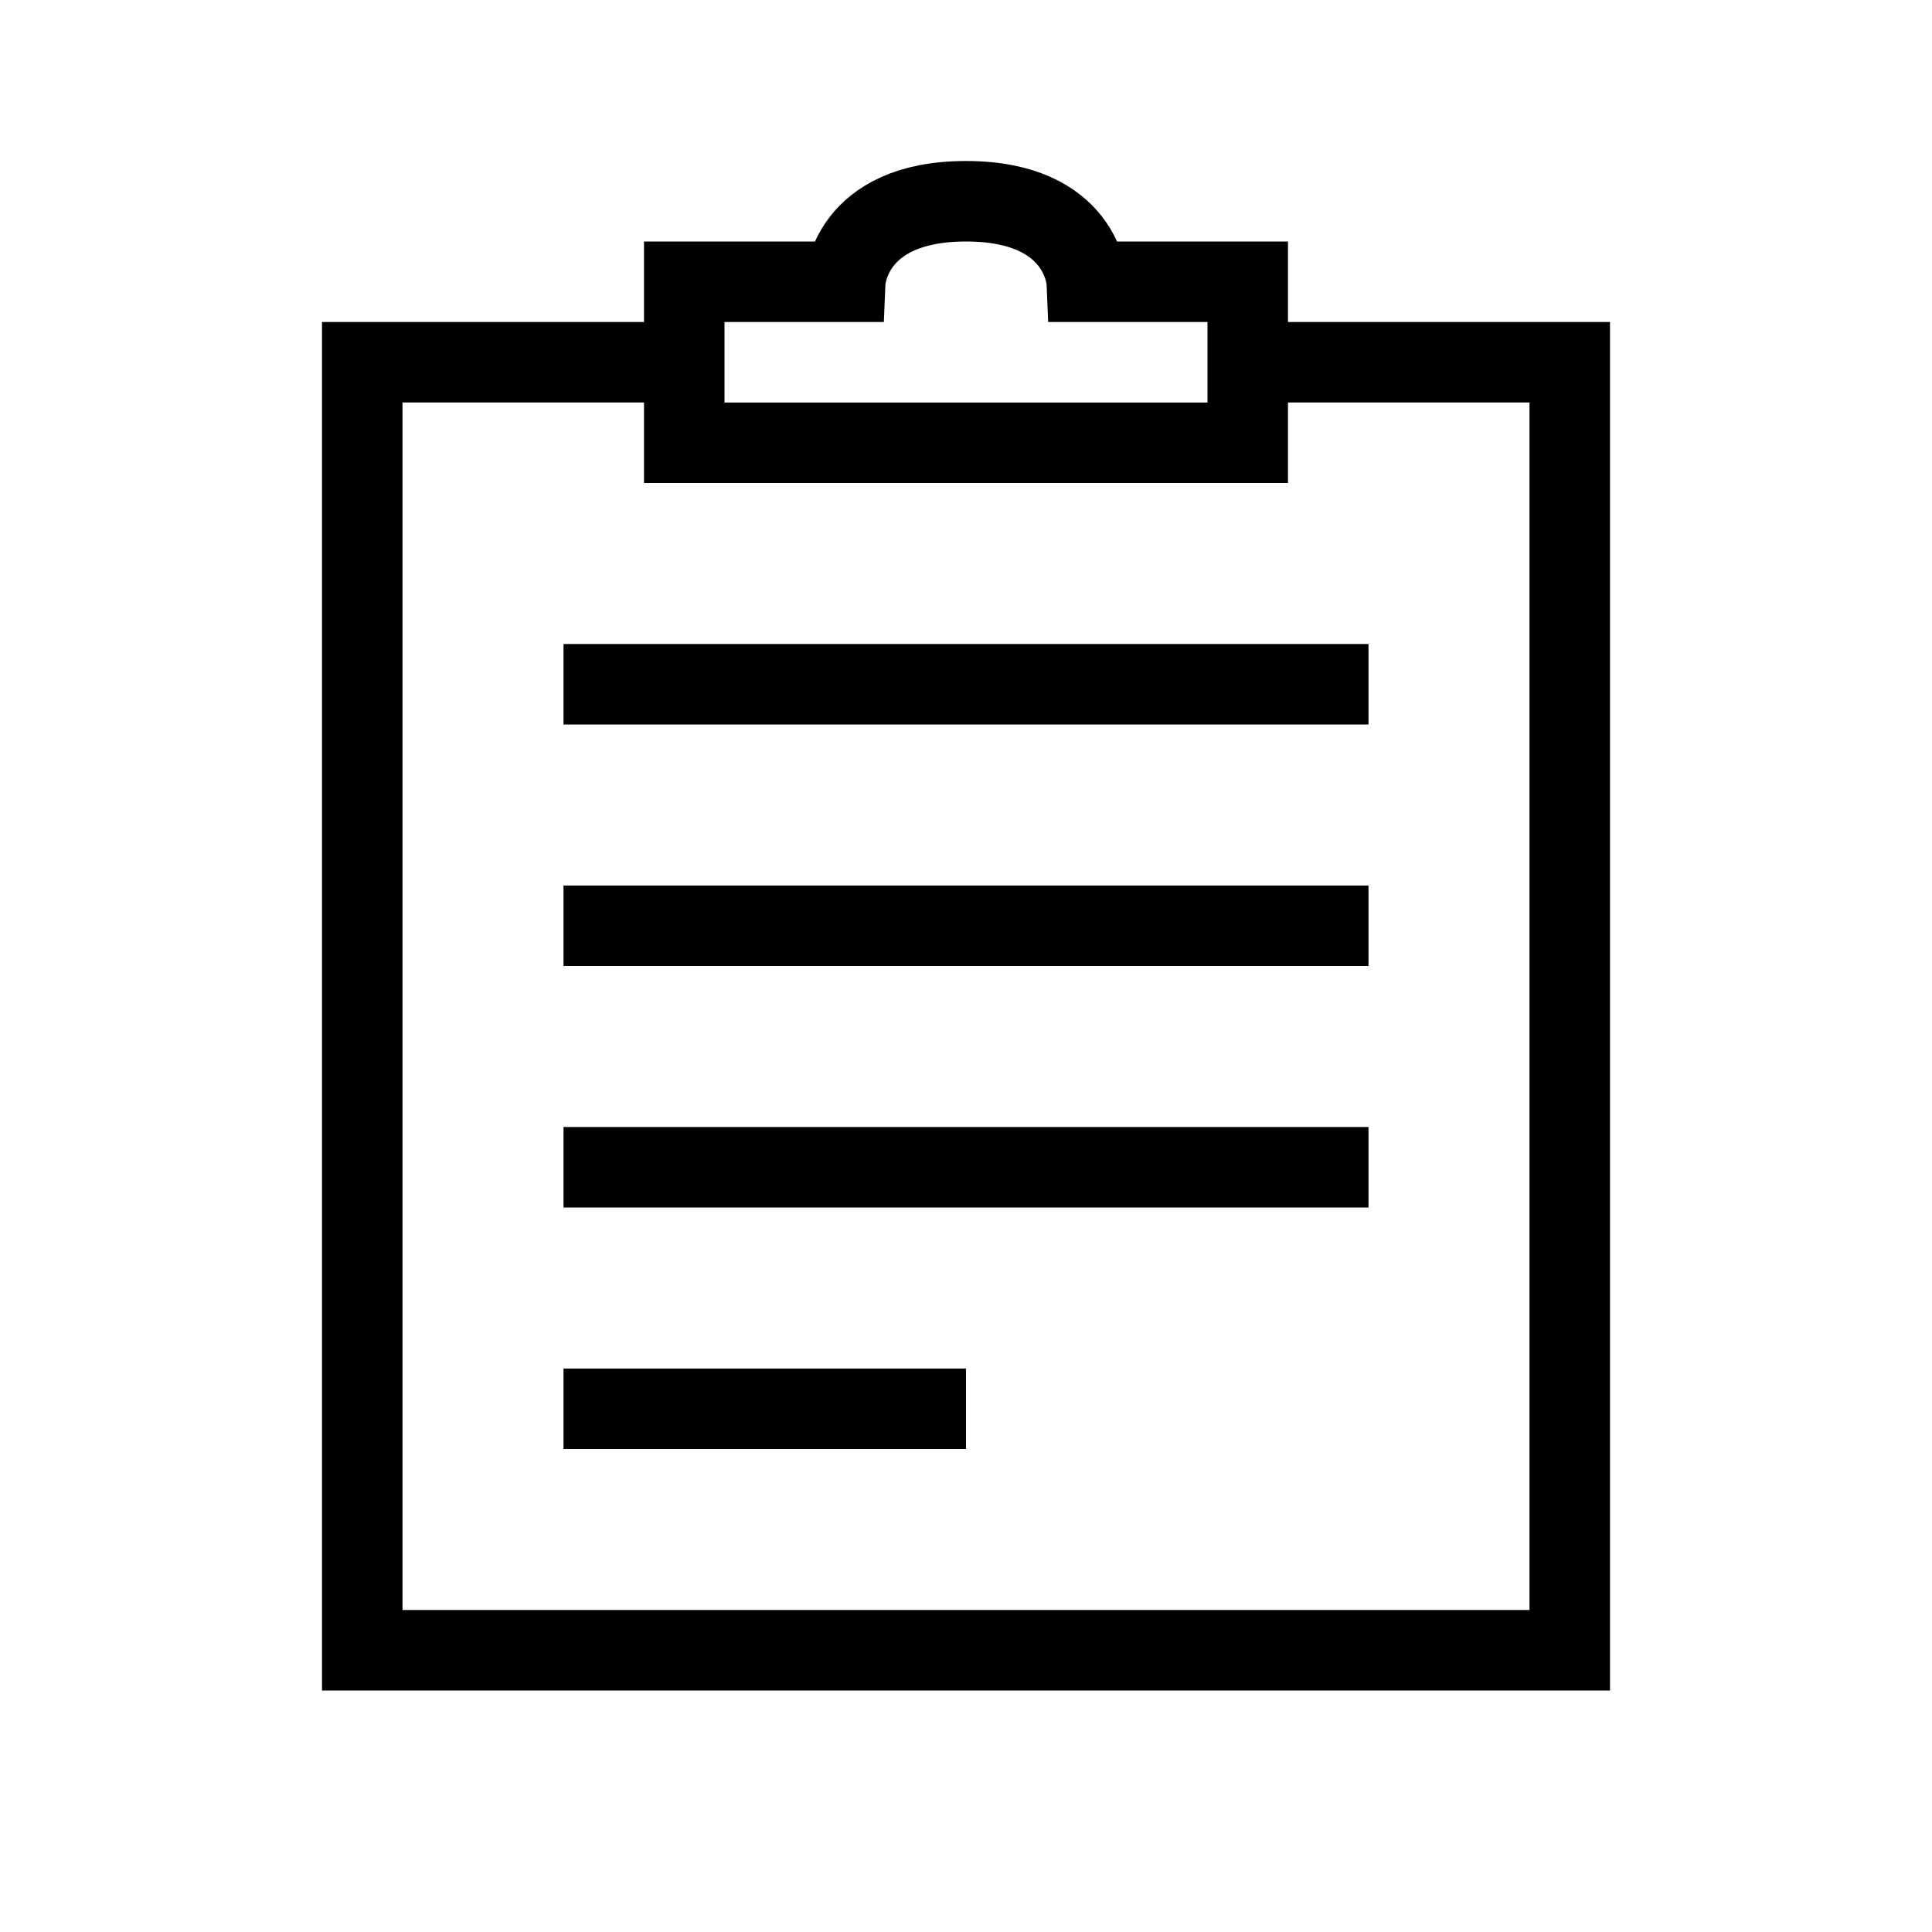 <svg xmlns="http://www.w3.org/2000/svg" width="24" height="24" viewBox="0 0 24 24">
  <path fill="none" stroke="#000" d="M15.5,4.5 L19.5,4.5 L19.5,20.5 L4.5,20.5 L4.5,4.5 L8.5,4.5 M7,8.5 L17,8.5 M7,11.5 L17,11.5 M7,14.5 L17,14.5 M7,17.5 L12,17.5 M13.5,3.5 C13.5,3.5 13.458,2.5 12,2.5 C10.542,2.5 10.5,3.5 10.5,3.5 L8.5,3.5 L8.5,5.5 L15.5,5.5 L15.5,3.5 L13.5,3.5 Z"/>
</svg>
